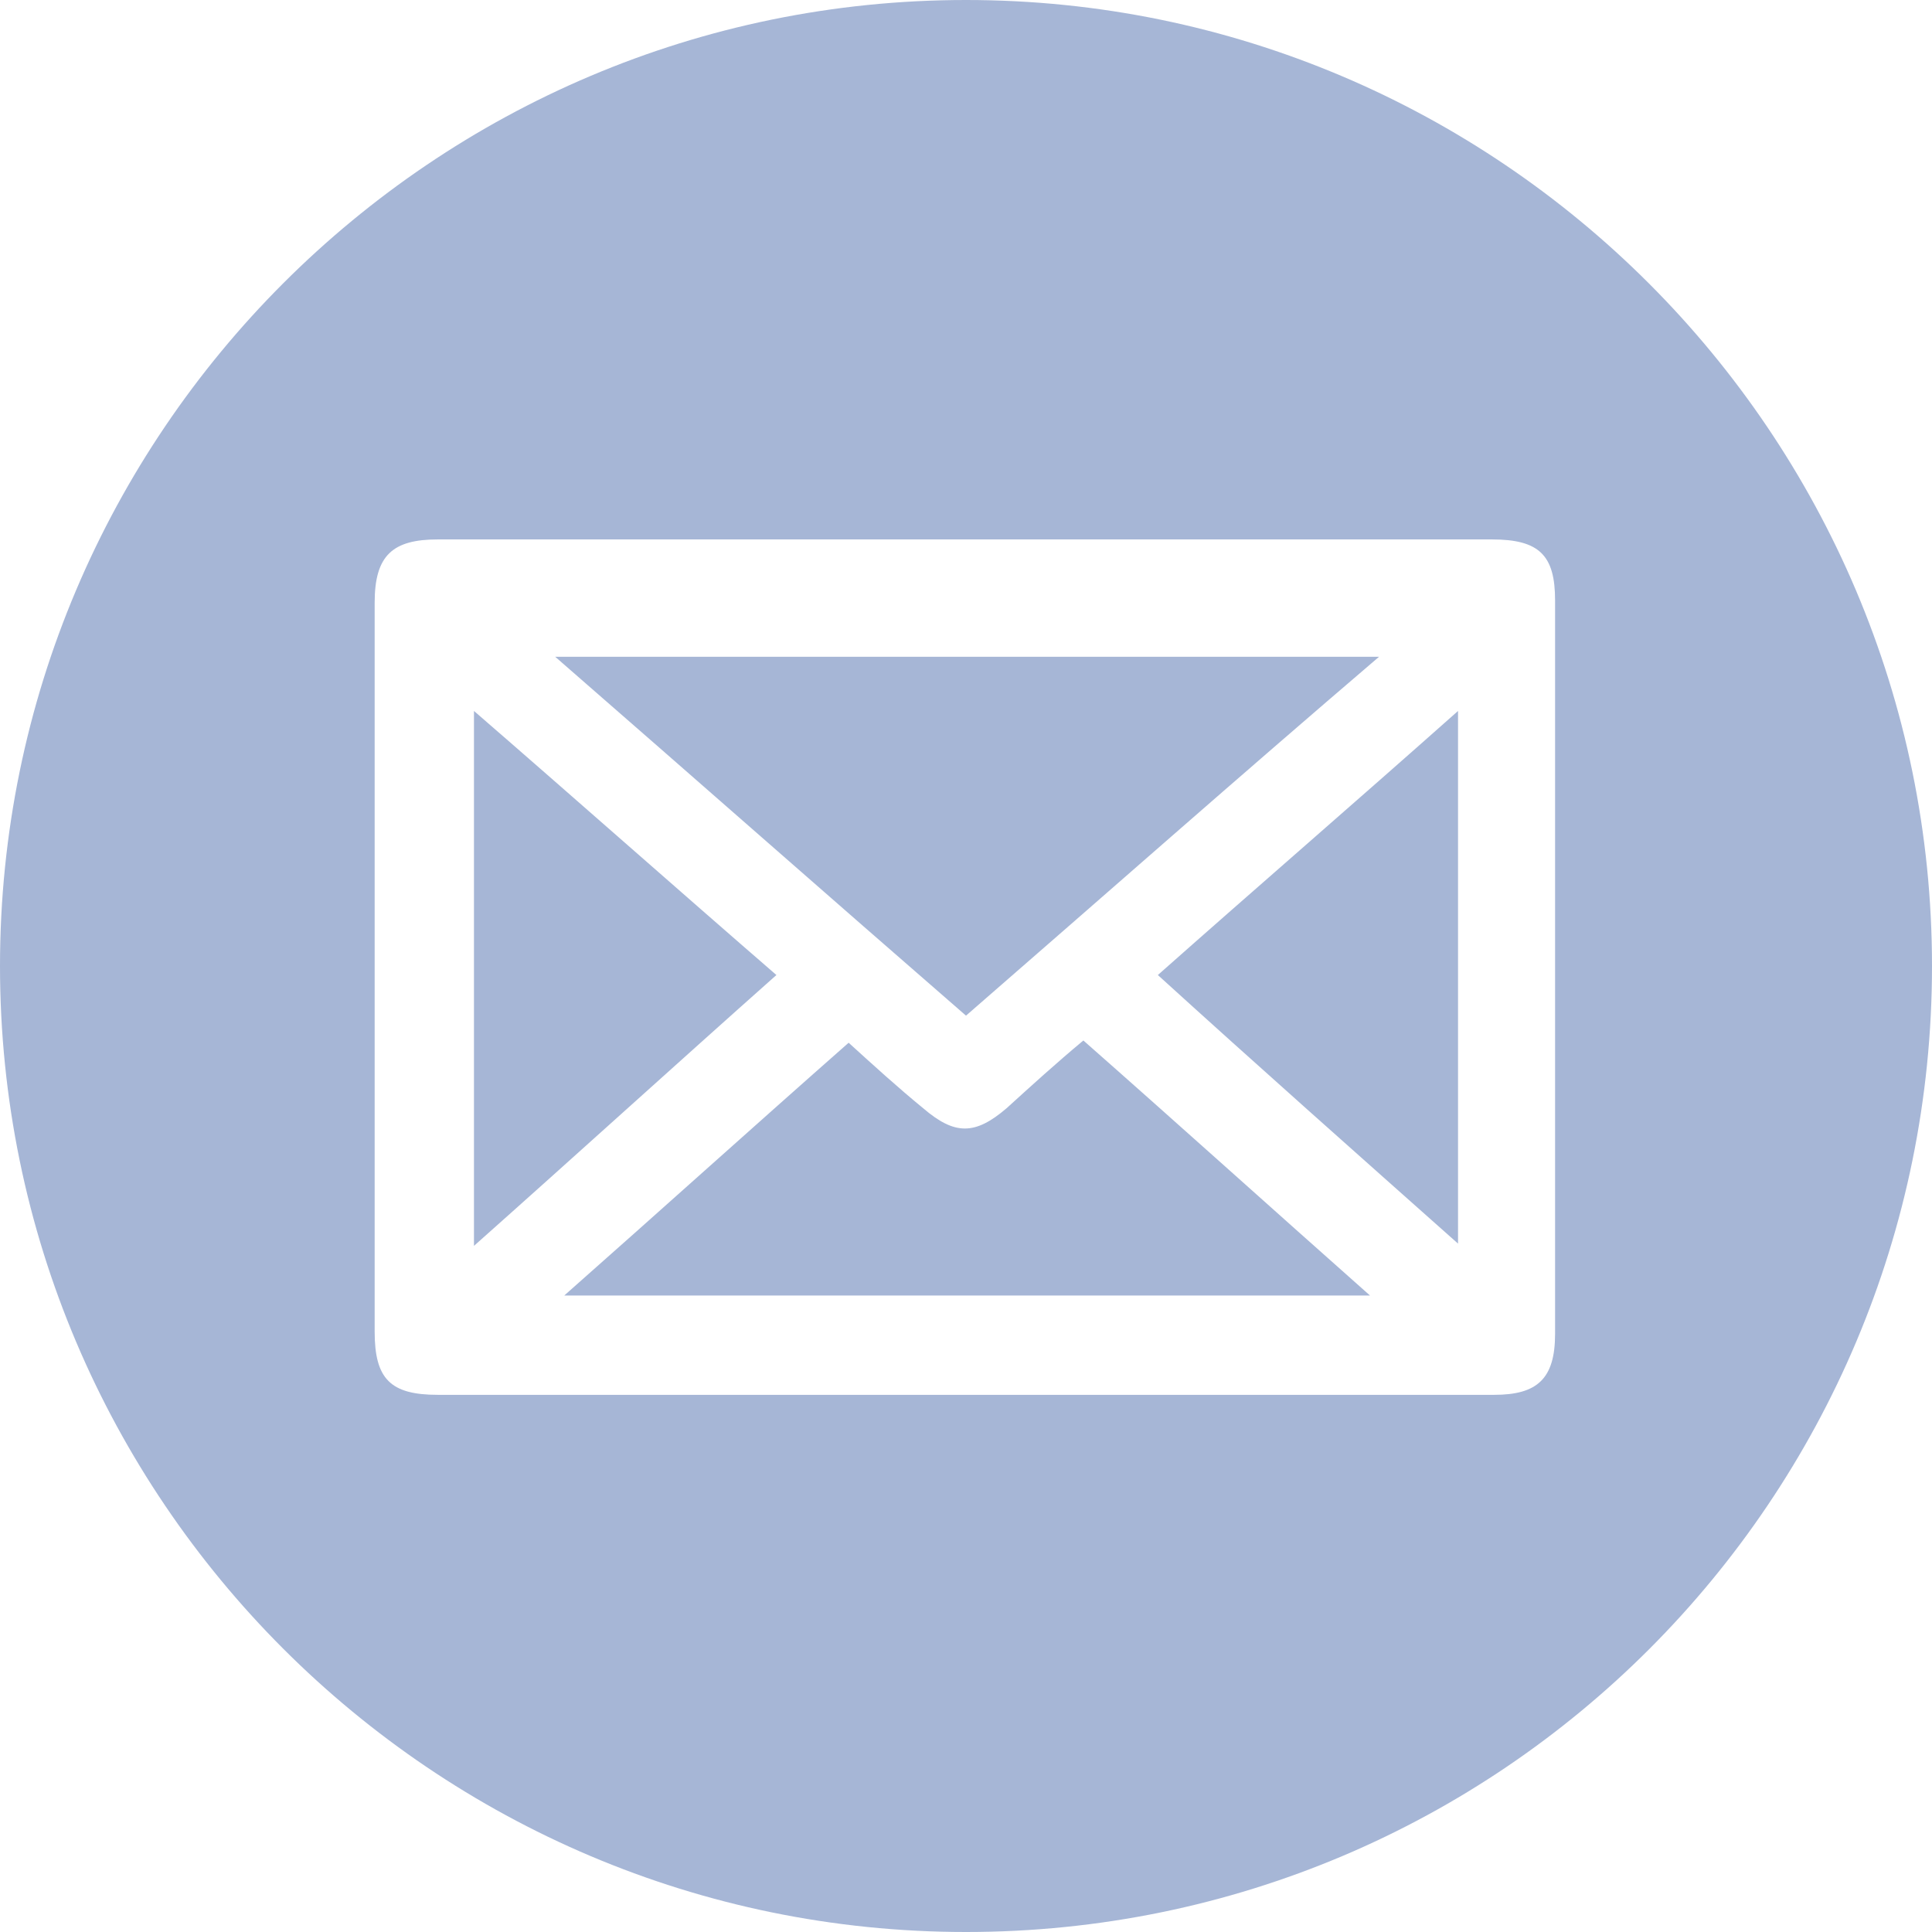<?xml version="1.0" encoding="utf-8"?>
<!-- Generator: Adobe Illustrator 25.2.1, SVG Export Plug-In . SVG Version: 6.00 Build 0)  -->
<svg version="1.1" id="Capa_1" xmlns="http://www.w3.org/2000/svg" xmlns:xlink="http://www.w3.org/1999/xlink" x="0px" y="0px"
	 viewBox="0 0 85.6 85.6" style="enable-background:new 0 0 85.6 85.6;" xml:space="preserve">
<style type="text/css">
	.st0{fill:#A6B6D6;}
</style>
<g id="_x37_BSG2K_1_">
	<g>
		<path class="st0" d="M85.6,42.8c0,23.6-19.1,42.8-42.8,42.8C19.2,85.6,0,66.4,0,42.8C0,19.2,19.2,0,42.8,0S85.6,19.2,85.6,42.8z
			 M42.9,23.9c-7.8,0-15.6,0-23.5,0c-2,0-2.8,0.7-2.8,2.8c0,10.7,0,21.5,0,32.3c0,2.1,0.7,2.8,2.8,2.8c15.6,0,31.2,0,46.8,0
			c1.9,0,2.7-0.7,2.7-2.7c0-10.8,0-21.7,0-32.5c0-2-0.7-2.7-2.8-2.7C58.4,23.9,50.6,23.9,42.9,23.9z"/>
		<path class="st0" d="M42.8,45c-6.1-5.3-12-10.5-18.2-15.9c12.2,0,24.2,0,36.5,0C54.9,34.4,48.9,39.7,42.8,45z"/>
		<path class="st0" d="M25,57.4c4.3-3.8,8.4-7.5,12.6-11.2c1.1,1,2.2,2,3.3,2.9c1.4,1.2,2.3,1.2,3.7,0c1.1-1,2.2-2,3.4-3
			c4.2,3.7,8.3,7.4,12.7,11.3C48.7,57.4,37,57.4,25,57.4z"/>
		<path class="st0" d="M21,55.2c0-8,0-15.7,0-23.7c4.5,3.9,8.9,7.8,13.4,11.7C29.9,47.2,25.5,51.2,21,55.2z"/>
		<path class="st0" d="M64.6,55.1c-4.5-4-8.9-7.9-13.3-11.9c4.4-3.9,8.8-7.7,13.3-11.7C64.6,39.5,64.6,47.2,64.6,55.1z"/>
	</g>
</g>
</svg>
